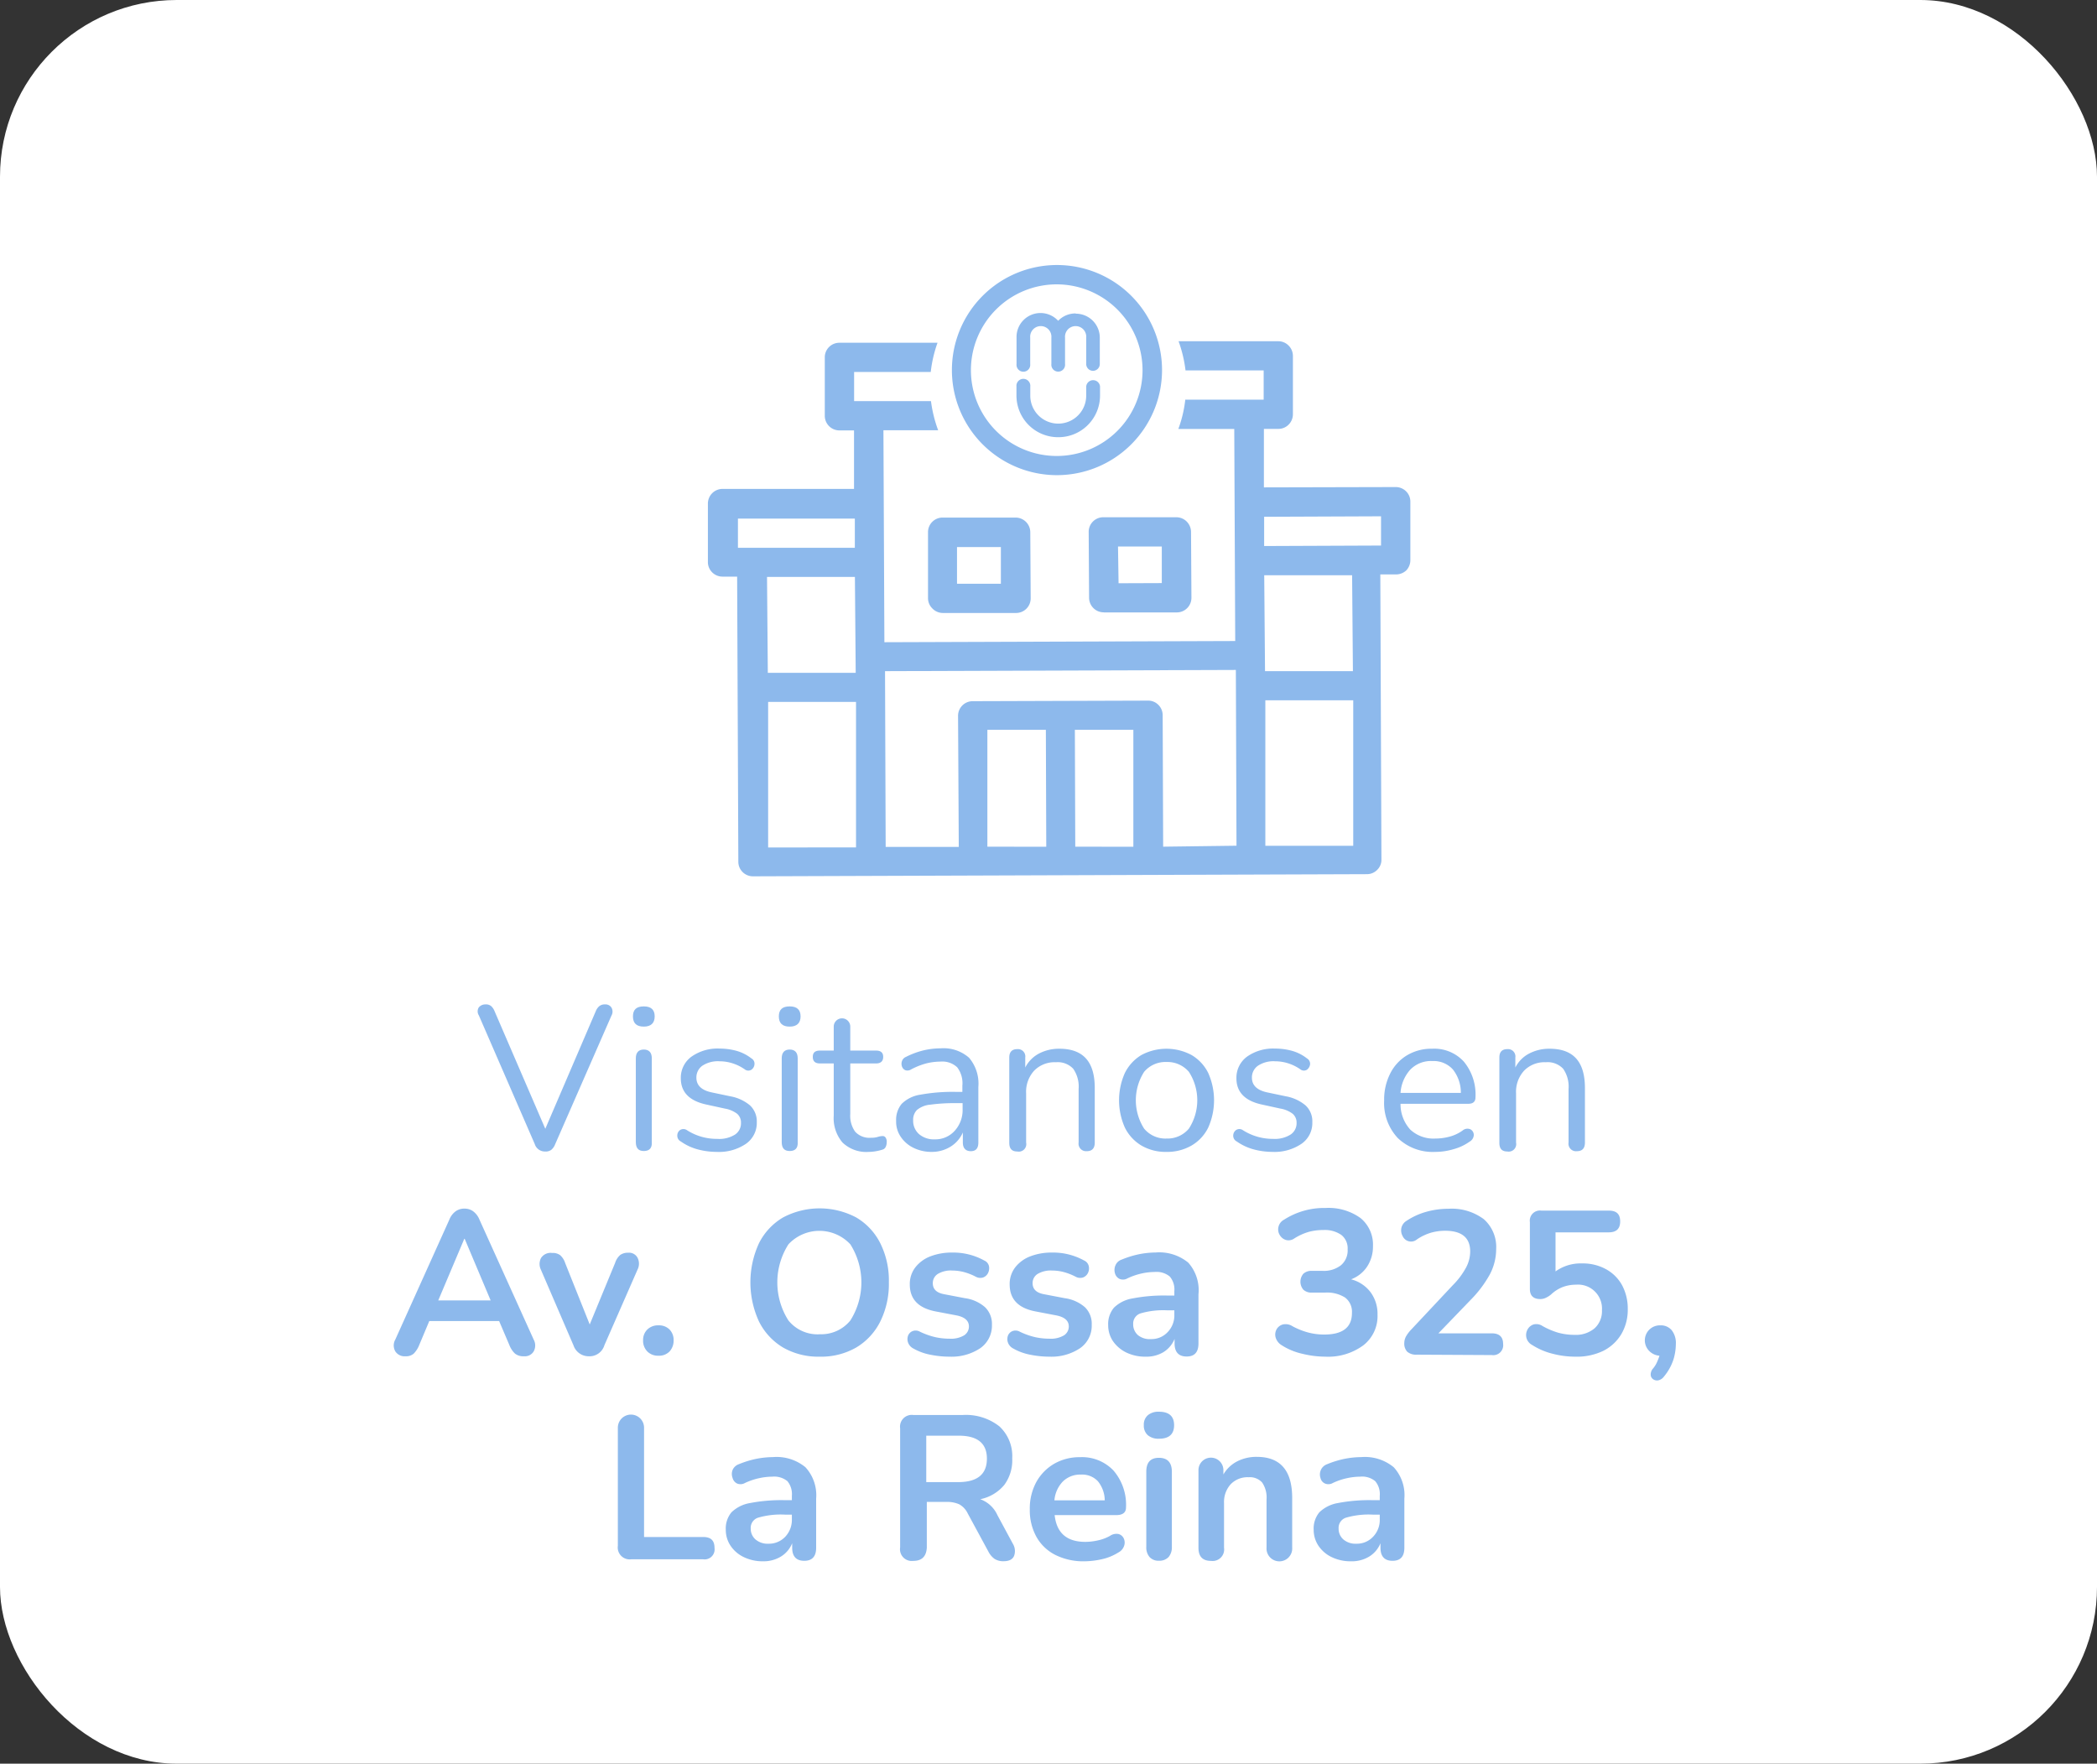 <svg xmlns="http://www.w3.org/2000/svg" viewBox="0 0 262.46 220.74"><rect x="0" y="0" width="262.46" height="220.74" fill="#333333" stroke="none"/><defs><style>.cls-1{fill:#fff;}.cls-2{fill:#8db9ec;}</style></defs><g id="Capa_2" data-name="Capa 2"><g id="Capa_2-2" data-name="Capa 2"><rect class="cls-1" width="262.46" height="220.74" rx="22.12"/><path class="cls-2" d="M68.21,144.12a1.32,1.32,0,0,1-1.28-.93l-7-16.11a.93.93,0,0,1,0-1,1.07,1.07,0,0,1,.85-.37,1,1,0,0,1,.7.22,1.73,1.73,0,0,1,.42.63l6.35,14.72,6.33-14.75a1.55,1.55,0,0,1,.44-.61,1.09,1.09,0,0,1,.71-.21.88.88,0,0,1,.8.4,1,1,0,0,1,0,1l-7.05,16.11a1.69,1.69,0,0,1-.48.69A1.16,1.16,0,0,1,68.21,144.12Z"/><path class="cls-2" d="M80.58,128.49c-.91,0-1.36-.42-1.36-1.28s.45-1.25,1.36-1.25,1.36.42,1.36,1.25S81.48,128.49,80.58,128.49Zm0,15.57c-.68,0-1-.37-1-1.12V132.46c0-.73.35-1.1,1-1.1s1,.37,1,1.1v10.48C81.63,143.69,81.28,144.06,80.58,144.06Z"/><path class="cls-2" d="M89.7,144.17a9.29,9.29,0,0,1-2.32-.3,6.56,6.56,0,0,1-2.16-1,.8.8,0,0,1-.45-.73.84.84,0,0,1,.34-.7.77.77,0,0,1,.85,0,6.88,6.88,0,0,0,3.79,1.1A3.72,3.72,0,0,0,92,142a1.69,1.69,0,0,0,.74-1.46,1.44,1.44,0,0,0-.48-1.14,3.52,3.52,0,0,0-1.54-.65l-2.33-.51c-2.12-.46-3.18-1.56-3.18-3.28a3.26,3.26,0,0,1,1.35-2.72,5.66,5.66,0,0,1,3.52-1,8,8,0,0,1,2.13.29,5.44,5.44,0,0,1,1.84.94.75.75,0,0,1,.38.74.9.9,0,0,1-.39.68.73.73,0,0,1-.84-.06,5.62,5.62,0,0,0-1.56-.76,5.38,5.38,0,0,0-1.56-.24,3.54,3.54,0,0,0-2.18.56,1.79,1.79,0,0,0-.74,1.49c0,.95.63,1.57,1.9,1.84l2.33.49a5.26,5.26,0,0,1,2.48,1.14,2.74,2.74,0,0,1,.85,2.11,3.18,3.18,0,0,1-1.36,2.7A6,6,0,0,1,89.7,144.17Z"/><path class="cls-2" d="M98.84,128.49c-.91,0-1.36-.42-1.36-1.28s.45-1.25,1.36-1.25,1.36.42,1.36,1.25S99.74,128.49,98.84,128.49Zm0,15.57c-.68,0-1-.37-1-1.12V132.46c0-.73.35-1.1,1-1.1s1,.37,1,1.1v10.48C99.89,143.69,99.54,144.06,98.84,144.06Z"/><path class="cls-2" d="M108.75,144.17a4.31,4.31,0,0,1-3.3-1.17,4.7,4.7,0,0,1-1.1-3.37V133.1h-1.72c-.6,0-.9-.27-.9-.82s.3-.79.9-.79h1.72v-3a1,1,0,1,1,2.07,0v3h3.23c.59,0,.89.26.89.79s-.3.82-.89.82h-3.23v6.33a3.42,3.42,0,0,0,.61,2.21,2.42,2.42,0,0,0,2,.76,2.74,2.74,0,0,0,.82-.1,2,2,0,0,1,.59-.11.43.43,0,0,1,.38.16.89.89,0,0,1,.16.61,1.32,1.32,0,0,1-.12.57.62.62,0,0,1-.39.35,6,6,0,0,1-.81.2A5.18,5.18,0,0,1,108.75,144.17Z"/><path class="cls-2" d="M116.64,144.17a5.11,5.11,0,0,1-2.29-.5,4.05,4.05,0,0,1-1.6-1.37,3.35,3.35,0,0,1-.59-2,3.13,3.13,0,0,1,.7-2.15,4.22,4.22,0,0,1,2.33-1.14,22.48,22.48,0,0,1,4.45-.35h.81v-.79a3.28,3.28,0,0,0-.65-2.29,2.72,2.72,0,0,0-2.09-.71,7.53,7.53,0,0,0-1.8.23,9,9,0,0,0-1.88.75.83.83,0,0,1-.73.09.78.78,0,0,1-.41-.46,1,1,0,0,1,0-.67.87.87,0,0,1,.5-.53,10.23,10.23,0,0,1,2.21-.82,9.46,9.46,0,0,1,2.11-.25,4.83,4.83,0,0,1,3.58,1.18,5,5,0,0,1,1.16,3.66V143c0,.72-.31,1.08-.94,1.08s-1-.36-1-1.08v-1.26a3.94,3.94,0,0,1-1.5,1.75A4.42,4.42,0,0,1,116.64,144.17Zm.33-1.57a3.24,3.24,0,0,0,2.51-1.06,3.84,3.84,0,0,0,1-2.7v-.77h-.79a22.68,22.68,0,0,0-3.26.19,3,3,0,0,0-1.67.67,1.74,1.74,0,0,0-.47,1.29,2.22,2.22,0,0,0,.73,1.72A2.84,2.84,0,0,0,117,142.6Z"/><path class="cls-2" d="M127.32,144.12c-.68,0-1-.36-1-1.08V132.36c0-.7.34-1.05,1-1.05a.92.92,0,0,1,1,1.05v1.25a4.05,4.05,0,0,1,1.74-1.76,5.39,5.39,0,0,1,2.53-.59c3,0,4.43,1.64,4.43,4.92V143q0,1.08-1,1.08A.94.94,0,0,1,135,143V136.3a3.9,3.9,0,0,0-.68-2.54,2.66,2.66,0,0,0-2.16-.81,3.57,3.57,0,0,0-2.73,1.06,3.91,3.91,0,0,0-1,2.83V143A.94.94,0,0,1,127.32,144.12Z"/><path class="cls-2" d="M146,144.17a6,6,0,0,1-3.15-.8,5.39,5.39,0,0,1-2.06-2.24,8.38,8.38,0,0,1,0-6.84,5.45,5.45,0,0,1,2.06-2.24,6.66,6.66,0,0,1,6.29,0,5.36,5.36,0,0,1,2.08,2.24,8.38,8.38,0,0,1,0,6.84,5.3,5.3,0,0,1-2.08,2.24A6.06,6.06,0,0,1,146,144.17Zm0-1.67a3.5,3.5,0,0,0,2.8-1.24,6.54,6.54,0,0,0,0-7.11,3.52,3.52,0,0,0-2.8-1.23,3.48,3.48,0,0,0-2.8,1.23,6.6,6.6,0,0,0,0,7.11A3.46,3.46,0,0,0,146,142.5Z"/><path class="cls-2" d="M159.28,144.17a9.29,9.29,0,0,1-2.32-.3,6.75,6.75,0,0,1-2.16-1,.8.8,0,0,1-.45-.73.85.85,0,0,1,.35-.7.75.75,0,0,1,.84,0,6.94,6.94,0,0,0,3.79,1.1,3.7,3.7,0,0,0,2.2-.54,1.7,1.7,0,0,0,.75-1.46,1.44,1.44,0,0,0-.49-1.14,3.47,3.47,0,0,0-1.54-.65l-2.33-.51c-2.11-.46-3.17-1.56-3.17-3.28a3.27,3.27,0,0,1,1.34-2.72,5.68,5.68,0,0,1,3.52-1,7.88,7.88,0,0,1,2.13.29,5.35,5.35,0,0,1,1.84.94.78.78,0,0,1,.39.74,1,1,0,0,1-.4.68.72.72,0,0,1-.83-.06,5.62,5.62,0,0,0-1.56-.76,5.4,5.4,0,0,0-1.57-.24,3.51,3.51,0,0,0-2.17.56,1.78,1.78,0,0,0-.75,1.49c0,.95.64,1.57,1.9,1.84l2.33.49a5.26,5.26,0,0,1,2.48,1.14,2.71,2.71,0,0,1,.85,2.11,3.15,3.15,0,0,1-1.36,2.7A6,6,0,0,1,159.28,144.17Z"/><path class="cls-2" d="M179.62,144.17a6.3,6.3,0,0,1-4.67-1.73,6.39,6.39,0,0,1-1.71-4.7,7.19,7.19,0,0,1,.77-3.4,5.52,5.52,0,0,1,2.11-2.27,5.91,5.91,0,0,1,3.11-.81,5,5,0,0,1,4,1.63,6.48,6.48,0,0,1,1.44,4.46c0,.53-.3.8-.9.8h-8.48a4.7,4.7,0,0,0,1.23,3.24,4.26,4.26,0,0,0,3.13,1.11,6.8,6.8,0,0,0,1.71-.22,5,5,0,0,0,1.69-.78.94.94,0,0,1,1-.15.8.8,0,0,1,.41.7,1,1,0,0,1-.53.84,6.23,6.23,0,0,1-2,.94A8,8,0,0,1,179.62,144.17Zm-.34-11.37a3.59,3.59,0,0,0-2.79,1.1,4.82,4.82,0,0,0-1.2,2.89h7.55a4.68,4.68,0,0,0-1-2.94A3.24,3.24,0,0,0,179.28,132.8Z"/><path class="cls-2" d="M188.66,144.12c-.69,0-1-.36-1-1.08V132.36c0-.7.33-1.05,1-1.05a.92.92,0,0,1,1,1.05v1.25a4,4,0,0,1,1.75-1.76,5.39,5.39,0,0,1,2.53-.59c3,0,4.43,1.64,4.43,4.92V143q0,1.08-1,1.08a.94.94,0,0,1-1.05-1.08V136.3a3.9,3.9,0,0,0-.68-2.54,2.67,2.67,0,0,0-2.17-.81,3.56,3.56,0,0,0-2.72,1.06,3.91,3.91,0,0,0-1,2.83V143A.94.94,0,0,1,188.66,144.12Z"/><path class="cls-2" d="M50.76,169.75a1.38,1.38,0,0,1-1.28-.61,1.49,1.49,0,0,1,0-1.49l6.76-15a2.35,2.35,0,0,1,.81-1.06,1.84,1.84,0,0,1,1.09-.32,1.81,1.81,0,0,1,1.06.32,2.42,2.42,0,0,1,.81,1.06l6.78,15a1.54,1.54,0,0,1,0,1.5,1.29,1.29,0,0,1-1.22.6,1.67,1.67,0,0,1-1.12-.34,2.92,2.92,0,0,1-.7-1.07l-1.28-3H53.73l-1.26,3a3.24,3.24,0,0,1-.69,1.08A1.46,1.46,0,0,1,50.76,169.75Zm7.35-14.7-3.26,7.71h6.56l-3.25-7.71Z"/><path class="cls-2" d="M73.68,169.75a2,2,0,0,1-1.9-1.36l-4.07-9.45a1.64,1.64,0,0,1,0-1.48,1.42,1.42,0,0,1,1.39-.64,1.55,1.55,0,0,1,1,.27,2.22,2.22,0,0,1,.64,1l3.07,7.68,3.18-7.71a2.19,2.19,0,0,1,.65-1,1.7,1.7,0,0,1,1-.27,1.2,1.2,0,0,1,1.16.64,1.63,1.63,0,0,1,0,1.46l-4.15,9.47A1.94,1.94,0,0,1,73.68,169.75Z"/><path class="cls-2" d="M82.41,169.68a1.87,1.87,0,0,1-1.4-.54,1.9,1.9,0,0,1-.52-1.39,1.82,1.82,0,0,1,.52-1.34,1.9,1.9,0,0,1,1.4-.53,1.85,1.85,0,0,1,1.4.53,1.88,1.88,0,0,1,.5,1.34,2,2,0,0,1-.5,1.39A1.82,1.82,0,0,1,82.41,169.68Z"/><path class="cls-2" d="M102.57,169.8A8.85,8.85,0,0,1,98,168.65a7.9,7.9,0,0,1-3-3.24,11.7,11.7,0,0,1,0-9.82,7.8,7.8,0,0,1,3-3.21,9.79,9.79,0,0,1,9.17,0,7.8,7.8,0,0,1,3,3.21,10.44,10.44,0,0,1,1.08,4.89,10.58,10.58,0,0,1-1.08,4.93,7.88,7.88,0,0,1-3,3.24A8.83,8.83,0,0,1,102.57,169.8Zm0-2.81a4.69,4.69,0,0,0,3.86-1.72,8.92,8.92,0,0,0,0-9.53,5.29,5.29,0,0,0-7.75,0,8.86,8.86,0,0,0,0,9.53A4.7,4.7,0,0,0,102.57,167Z"/><path class="cls-2" d="M118.85,169.8a12.17,12.17,0,0,1-2.33-.23,6.93,6.93,0,0,1-2.2-.79,1.35,1.35,0,0,1-.67-.76,1.27,1.27,0,0,1,0-.84,1,1,0,0,1,.57-.58,1.08,1.08,0,0,1,.93.08,9.28,9.28,0,0,0,1.92.68,8.33,8.33,0,0,0,1.77.19,3.21,3.21,0,0,0,1.83-.42,1.31,1.31,0,0,0,.6-1.12c0-.71-.53-1.18-1.58-1.38l-2.57-.49c-2.16-.41-3.25-1.53-3.25-3.38a3.4,3.4,0,0,1,.68-2.12,4.36,4.36,0,0,1,1.88-1.39,7.44,7.44,0,0,1,2.77-.48,8,8,0,0,1,4,1,1,1,0,0,1,.58.7,1.38,1.38,0,0,1-.11.85,1.13,1.13,0,0,1-.6.56,1.17,1.17,0,0,1-.95-.09,7.08,7.08,0,0,0-1.52-.59,5.85,5.85,0,0,0-1.4-.18,3.17,3.17,0,0,0-1.85.44,1.35,1.35,0,0,0-.6,1.15c0,.75.48,1.21,1.46,1.38l2.56.49a4.77,4.77,0,0,1,2.52,1.13,2.9,2.9,0,0,1,.86,2.2,3.44,3.44,0,0,1-1.46,2.93A6.48,6.48,0,0,1,118.85,169.8Z"/><path class="cls-2" d="M131.35,169.8a12.17,12.17,0,0,1-2.33-.23,6.93,6.93,0,0,1-2.2-.79,1.35,1.35,0,0,1-.67-.76,1.27,1.27,0,0,1,0-.84,1,1,0,0,1,.57-.58,1.08,1.08,0,0,1,.93.08,9.08,9.08,0,0,0,1.92.68,8.33,8.33,0,0,0,1.77.19,3.21,3.21,0,0,0,1.83-.42,1.31,1.31,0,0,0,.6-1.12c0-.71-.53-1.18-1.59-1.38l-2.56-.49c-2.17-.41-3.25-1.53-3.25-3.38a3.4,3.4,0,0,1,.68-2.12,4.36,4.36,0,0,1,1.88-1.39,7.41,7.41,0,0,1,2.77-.48,8,8,0,0,1,4,1,1,1,0,0,1,.57.7,1.31,1.31,0,0,1-.1.85,1.13,1.13,0,0,1-.6.56,1.17,1.17,0,0,1-.95-.09,7.29,7.29,0,0,0-1.52-.59,5.85,5.85,0,0,0-1.4-.18,3.23,3.23,0,0,0-1.86.44,1.35,1.35,0,0,0-.6,1.15c0,.75.49,1.21,1.46,1.38l2.56.49a4.84,4.84,0,0,1,2.53,1.13,2.89,2.89,0,0,1,.85,2.2,3.42,3.42,0,0,1-1.46,2.93A6.45,6.45,0,0,1,131.35,169.8Z"/><path class="cls-2" d="M143.39,169.8a5.38,5.38,0,0,1-2.42-.52,4.31,4.31,0,0,1-1.67-1.42,3.56,3.56,0,0,1-.6-2,3.18,3.18,0,0,1,.72-2.19,4.33,4.33,0,0,1,2.33-1.16,20.74,20.74,0,0,1,4.33-.36h.9v-.54a2.5,2.5,0,0,0-.57-1.84,2.59,2.59,0,0,0-1.89-.57,7.76,7.76,0,0,0-1.6.18,8.45,8.45,0,0,0-1.81.62,1.1,1.1,0,0,1-1,.06,1.09,1.09,0,0,1-.56-.69,1.45,1.45,0,0,1,.06-1,1.27,1.27,0,0,1,.78-.72,12.05,12.05,0,0,1,2.26-.69,11.45,11.45,0,0,1,2-.2,5.71,5.71,0,0,1,4.07,1.27A5.17,5.17,0,0,1,150,162v6.14c0,1.1-.49,1.64-1.48,1.64s-1.51-.54-1.51-1.64v-.56a3.51,3.51,0,0,1-1.39,1.65A4.11,4.11,0,0,1,143.39,169.8Zm.67-2.2a2.75,2.75,0,0,0,2.08-.87,3,3,0,0,0,.84-2.2V164h-.88a10.09,10.09,0,0,0-3.34.38,1.33,1.33,0,0,0-.93,1.34,1.77,1.77,0,0,0,.59,1.38A2.32,2.32,0,0,0,144.06,167.6Z"/><path class="cls-2" d="M165.88,169.8a12.13,12.13,0,0,1-2.87-.36,8,8,0,0,1-2.59-1.07,1.7,1.7,0,0,1-.77-1,1.37,1.37,0,0,1,.13-1,1.29,1.29,0,0,1,.78-.6,1.57,1.57,0,0,1,1.19.21,9.1,9.1,0,0,0,2,.8,7.89,7.89,0,0,0,2,.25q3.47,0,3.46-2.72a2.23,2.23,0,0,0-.86-1.91,4.23,4.23,0,0,0-2.49-.62h-1.64a1.49,1.49,0,0,1-1.09-.36,1.54,1.54,0,0,1,0-2,1.49,1.49,0,0,1,1.09-.36h1.33a3.47,3.47,0,0,0,2.28-.7,2.42,2.42,0,0,0,.84-2,2.13,2.13,0,0,0-.78-1.79,3.61,3.61,0,0,0-2.27-.62,6.84,6.84,0,0,0-1.78.22A7,7,0,0,0,162,155a1.24,1.24,0,0,1-1.07.19,1.37,1.37,0,0,1-.76-.62,1.33,1.33,0,0,1-.16-1,1.36,1.36,0,0,1,.71-.92,9.28,9.28,0,0,1,5.18-1.46,6.84,6.84,0,0,1,4.38,1.26,4.29,4.29,0,0,1,1.56,3.52,4.54,4.54,0,0,1-.74,2.57,4.15,4.15,0,0,1-2,1.58,4.43,4.43,0,0,1,2.43,1.6,4.55,4.55,0,0,1,.88,2.83,4.63,4.63,0,0,1-1.75,3.81A7.43,7.43,0,0,1,165.88,169.8Z"/><path class="cls-2" d="M177.32,169.55a1.68,1.68,0,0,1-1.19-.37,1.47,1.47,0,0,1-.37-1.09,1.78,1.78,0,0,1,.23-.85,4.63,4.63,0,0,1,.67-.87l5.14-5.48a9.71,9.71,0,0,0,1.69-2.24,4.36,4.36,0,0,0,.52-2q0-2.61-3.15-2.61a6.52,6.52,0,0,0-1.74.24,6.32,6.32,0,0,0-1.77.84,1.15,1.15,0,0,1-1.79-.4,1.48,1.48,0,0,1-.17-1,1.39,1.39,0,0,1,.65-.92,8.56,8.56,0,0,1,2.47-1.13,10.09,10.09,0,0,1,2.76-.38,6.7,6.7,0,0,1,4.44,1.3,4.63,4.63,0,0,1,1.55,3.74,6.8,6.8,0,0,1-.78,3.15,14.46,14.46,0,0,1-2.45,3.25l-4,4.15h6.69c.94,0,1.41.45,1.41,1.33a1.24,1.24,0,0,1-1.41,1.39Z"/><path class="cls-2" d="M197.12,169.8a11.15,11.15,0,0,1-2.77-.36,8.49,8.49,0,0,1-2.58-1.1,1.42,1.42,0,0,1-.73-.93,1.46,1.46,0,0,1,.14-1,1.35,1.35,0,0,1,.75-.64,1.4,1.4,0,0,1,1.14.2,9.64,9.64,0,0,0,1.92.82,7.74,7.74,0,0,0,2.08.28,3.63,3.63,0,0,0,2.52-.83,2.9,2.9,0,0,0,.91-2.25,3,3,0,0,0-3.25-3.2,4.74,4.74,0,0,0-1.59.27,4.43,4.43,0,0,0-1.51.94,2.87,2.87,0,0,1-.59.39,1.61,1.61,0,0,1-.77.2c-.87,0-1.31-.42-1.31-1.26v-8.37a1.27,1.27,0,0,1,1.44-1.44h8.43c1,0,1.43.45,1.43,1.36s-.48,1.36-1.43,1.36h-6.66v4.89a5.37,5.37,0,0,1,3.33-1,6,6,0,0,1,3,.73,5.06,5.06,0,0,1,2,2,6.17,6.17,0,0,1,.71,3,6,6,0,0,1-.8,3.11,5.53,5.53,0,0,1-2.26,2.1A7.65,7.65,0,0,1,197.12,169.8Z"/><path class="cls-2" d="M208.26,172.29a1.2,1.2,0,0,1-.7.47.84.84,0,0,1-.66-.14.71.71,0,0,1-.3-.58,1.15,1.15,0,0,1,.33-.8,3.33,3.33,0,0,0,.48-.8,6.78,6.78,0,0,0,.29-.76,2,2,0,0,1-1.28-.59,1.88,1.88,0,0,1,1.4-3.21,1.76,1.76,0,0,1,1.41.61,2.59,2.59,0,0,1,.52,1.73,6.83,6.83,0,0,1-.3,1.93A6.45,6.45,0,0,1,208.26,172.29Z"/><path class="cls-2" d="M79,195.16a1.49,1.49,0,0,1-1.67-1.69V178.69a1.64,1.64,0,1,1,3.28,0v13.68H88c1,0,1.43.46,1.43,1.38A1.25,1.25,0,0,1,88,195.16Z"/><path class="cls-2" d="M95.52,195.41a5.41,5.41,0,0,1-2.42-.52,4.13,4.13,0,0,1-1.66-1.42,3.56,3.56,0,0,1-.6-2,3.17,3.17,0,0,1,.71-2.19,4.36,4.36,0,0,1,2.33-1.16,20.74,20.74,0,0,1,4.33-.36h.9v-.54a2.55,2.55,0,0,0-.56-1.84,2.62,2.62,0,0,0-1.9-.56,7.76,7.76,0,0,0-1.6.18,8.21,8.21,0,0,0-1.81.61,1.1,1.1,0,0,1-1,.06,1.07,1.07,0,0,1-.55-.69,1.39,1.39,0,0,1,0-1,1.33,1.33,0,0,1,.78-.72,12.14,12.14,0,0,1,2.27-.69,11.25,11.25,0,0,1,2-.2,5.67,5.67,0,0,1,4.07,1.27,5.18,5.18,0,0,1,1.34,3.93v6.14c0,1.1-.5,1.64-1.49,1.64s-1.51-.54-1.51-1.64v-.56a3.49,3.49,0,0,1-1.38,1.65A4.17,4.17,0,0,1,95.52,195.41Zm.67-2.2a2.79,2.79,0,0,0,2.09-.87,3.07,3.07,0,0,0,.83-2.2v-.57h-.87a10.16,10.16,0,0,0-3.35.38,1.33,1.33,0,0,0-.93,1.34,1.78,1.78,0,0,0,.59,1.38A2.33,2.33,0,0,0,96.19,193.21Z"/><path class="cls-2" d="M114.3,195.36a1.47,1.47,0,0,1-1.64-1.69v-14.9a1.47,1.47,0,0,1,1.66-1.67h6.17a6.78,6.78,0,0,1,4.59,1.42,5.06,5.06,0,0,1,1.61,4,5.19,5.19,0,0,1-1,3.34,5.25,5.25,0,0,1-3,1.78,3.77,3.77,0,0,1,2.15,2l1.92,3.56a1.76,1.76,0,0,1,.17,1.51q-.27.69-1.32.69a2,2,0,0,1-1.13-.29,2.53,2.53,0,0,1-.77-.91l-2.58-4.76a2.55,2.55,0,0,0-1.09-1.17,3.72,3.72,0,0,0-1.6-.29h-2.44v5.73C115.93,194.8,115.39,195.36,114.3,195.36Zm1.63-9.86h4q3.58,0,3.59-2.92t-3.59-2.89h-4Z"/><path class="cls-2" d="M135.76,195.41a7.85,7.85,0,0,1-3.66-.79,5.6,5.6,0,0,1-2.37-2.25,6.85,6.85,0,0,1-.84-3.46,6.93,6.93,0,0,1,.81-3.41,6,6,0,0,1,2.23-2.29,6.35,6.35,0,0,1,3.24-.83,5.42,5.42,0,0,1,4.21,1.69,6.57,6.57,0,0,1,1.55,4.61c0,.63-.41.95-1.23.95H132q.36,3.35,3.84,3.35a7.17,7.17,0,0,0,1.5-.17,5.47,5.47,0,0,0,1.57-.57A1.41,1.41,0,0,1,140,192a1,1,0,0,1,.65.55,1.23,1.23,0,0,1,.05.91,1.47,1.47,0,0,1-.73.85,6.46,6.46,0,0,1-2.06.84A10.22,10.22,0,0,1,135.76,195.41Zm-.46-10.85a3.08,3.08,0,0,0-2.28.87,3.86,3.86,0,0,0-1.05,2.35h6.3a3.85,3.85,0,0,0-.86-2.39A2.69,2.69,0,0,0,135.3,184.56Z"/><path class="cls-2" d="M145.05,180.07a2.05,2.05,0,0,1-1.39-.44,1.58,1.58,0,0,1-.5-1.25,1.55,1.55,0,0,1,.5-1.25,2.05,2.05,0,0,1,1.39-.44c1.27,0,1.9.57,1.9,1.69S146.32,180.07,145.05,180.07Zm0,15.27a1.5,1.5,0,0,1-1.17-.46,1.84,1.84,0,0,1-.41-1.28v-9.4c0-1.16.52-1.74,1.58-1.74s1.62.58,1.62,1.74v9.4a1.89,1.89,0,0,1-.41,1.28A1.57,1.57,0,0,1,145.05,195.34Z"/><path class="cls-2" d="M151.58,195.36c-1.06,0-1.58-.54-1.58-1.64V184a1.56,1.56,0,1,1,3.12,0v.54a4.26,4.26,0,0,1,1.73-1.64,5.29,5.29,0,0,1,2.45-.56c2.95,0,4.43,1.71,4.43,5.15v6.19a1.61,1.61,0,1,1-3.21,0v-6a3.33,3.33,0,0,0-.55-2.13,2.07,2.07,0,0,0-1.7-.66,2.92,2.92,0,0,0-2.24.88,3.31,3.31,0,0,0-.83,2.35v5.6A1.44,1.44,0,0,1,151.58,195.36Z"/><path class="cls-2" d="M169.1,195.41a5.41,5.41,0,0,1-2.42-.52,4.13,4.13,0,0,1-1.66-1.42,3.56,3.56,0,0,1-.6-2,3.17,3.17,0,0,1,.71-2.19,4.36,4.36,0,0,1,2.33-1.16,20.74,20.74,0,0,1,4.33-.36h.9v-.54a2.5,2.5,0,0,0-.57-1.84,2.57,2.57,0,0,0-1.89-.56,7.76,7.76,0,0,0-1.6.18,8,8,0,0,0-1.81.61,1.1,1.1,0,0,1-1,.06,1,1,0,0,1-.55-.69,1.39,1.39,0,0,1,.05-1,1.33,1.33,0,0,1,.78-.72,11.92,11.92,0,0,1,2.27-.69,11.25,11.25,0,0,1,2-.2,5.67,5.67,0,0,1,4.07,1.27,5.17,5.17,0,0,1,1.33,3.93v6.14c0,1.1-.49,1.64-1.48,1.64s-1.51-.54-1.51-1.64v-.56a3.49,3.49,0,0,1-1.38,1.65A4.17,4.17,0,0,1,169.1,195.41Zm.67-2.2a2.75,2.75,0,0,0,2.08-.87,3,3,0,0,0,.84-2.2v-.57h-.87a10.16,10.16,0,0,0-3.35.38,1.33,1.33,0,0,0-.93,1.34,1.78,1.78,0,0,0,.59,1.38A2.33,2.33,0,0,0,169.77,193.21Z"/><path class="cls-2" d="M134.62,39.23a3,3,0,0,0-2.18.92,3,3,0,0,0-5.21,2.11v3.31a.86.86,0,1,0,1.71,0V42.26a1.33,1.33,0,1,1,2.65,0v3.3h0a.86.86,0,1,0,1.71,0h0v-3.3a1.33,1.33,0,1,1,2.65,0v3.3a.85.85,0,1,0,1.7,0v-3.3a3,3,0,0,0-3-3"/><path class="cls-2" d="M132.42,54.72a5.21,5.21,0,0,1-5.2-5.2V48.38a.87.87,0,1,1,1.73,0v1.14a3.48,3.48,0,0,0,7,0V48.36a.87.87,0,0,1,1.73,0v1.16a5.21,5.21,0,0,1-5.21,5.2"/><path class="cls-2" d="M132.3,59.47a13.15,13.15,0,1,1,13.14-13.14A13.16,13.16,0,0,1,132.3,59.47Zm0-23.88A10.74,10.74,0,1,0,143,46.33,10.75,10.75,0,0,0,132.3,35.59Z"/><path class="cls-2" d="M118,76.72l9.15,0A1.83,1.83,0,0,0,129,74.85l-.05-8.24a1.84,1.84,0,0,0-1.83-1.83l-9.15,0a1.82,1.82,0,0,0-1.82,1.83l0,8.25a1.8,1.8,0,0,0,.54,1.29A1.83,1.83,0,0,0,118,76.72Zm1.78-8.25,5.49,0,0,4.59h-5.49Z"/><path class="cls-2" d="M138.15,76.65l9.14,0a1.83,1.83,0,0,0,1.83-1.84l-.05-8.24a1.87,1.87,0,0,0-.54-1.29,1.82,1.82,0,0,0-1.3-.54l-9.15,0a1.82,1.82,0,0,0-1.82,1.83l.05,8.25a1.83,1.83,0,0,0,1.84,1.82Zm1.78-8.25,5.48,0,0,4.58L140,73Z"/><polygon class="cls-2" points="174.66 60.96 174.66 60.96 174.66 60.96 174.66 60.96"/><path class="cls-2" d="M176.52,70.1l0-7.32a1.8,1.8,0,0,0-.54-1.29,1.83,1.83,0,0,0-1.29-.53L158.19,61l0-7.32H160a1.8,1.8,0,0,0,1.29-.54,1.83,1.83,0,0,0,.53-1.29l0-7.32a1.83,1.83,0,0,0-.55-1.29,1.79,1.79,0,0,0-1.29-.53l-12.47,0a16.34,16.34,0,0,1,.87,3.65l9.78,0,0,3.66-9.81,0a15.47,15.47,0,0,1-.87,3.67l7,0,.12,26.54-43.91.15-.12-26.53,6.85,0a16.38,16.38,0,0,1-.9-3.65l-9.62,0V46.56l9.59,0a16.27,16.27,0,0,1,.85-3.66l-12.29,0a1.82,1.82,0,0,0-1.82,1.83l0,7.32h0a1.83,1.83,0,0,0,1.83,1.82h1.83l0,7.32-16.47,0a1.84,1.84,0,0,0-1.82,1.84l0,7.32a1.8,1.8,0,0,0,.54,1.29,1.83,1.83,0,0,0,1.29.53h1.83l.15,35.69a1.8,1.8,0,0,0,.54,1.29,1.83,1.83,0,0,0,1.29.53l76.84-.27a1.78,1.78,0,0,0,1.29-.54,1.75,1.75,0,0,0,.53-1.29l-.14-35.69h1.83A1.89,1.89,0,0,0,176,71.4,1.86,1.86,0,0,0,176.52,70.1ZM92.36,68.56V64.91l14.63,0,0,3.65ZM96,72.21l11,0,.1,12-11,0Zm.14,33.86,0-18.22,11,0,0,18.21Zm27.44-.1,0-14.63,7.32,0,.05,14.64Zm11,0-.05-14.63,7.32,0,0,14.64Zm11,0-.06-16.46a1.82,1.82,0,0,0-.54-1.29,1.76,1.76,0,0,0-1.3-.53l-21.95.07a1.83,1.83,0,0,0-1.82,1.84L120,106l-9.15,0-.08-22,43.91-.15.08,22ZM158.23,72l11,0,.1,12-11,0Zm.14,33.86,0-18.21,11,0,0,18.21Zm-.15-37.52V64.68l14.63-.06,0,3.66Z"/></g></g></svg>